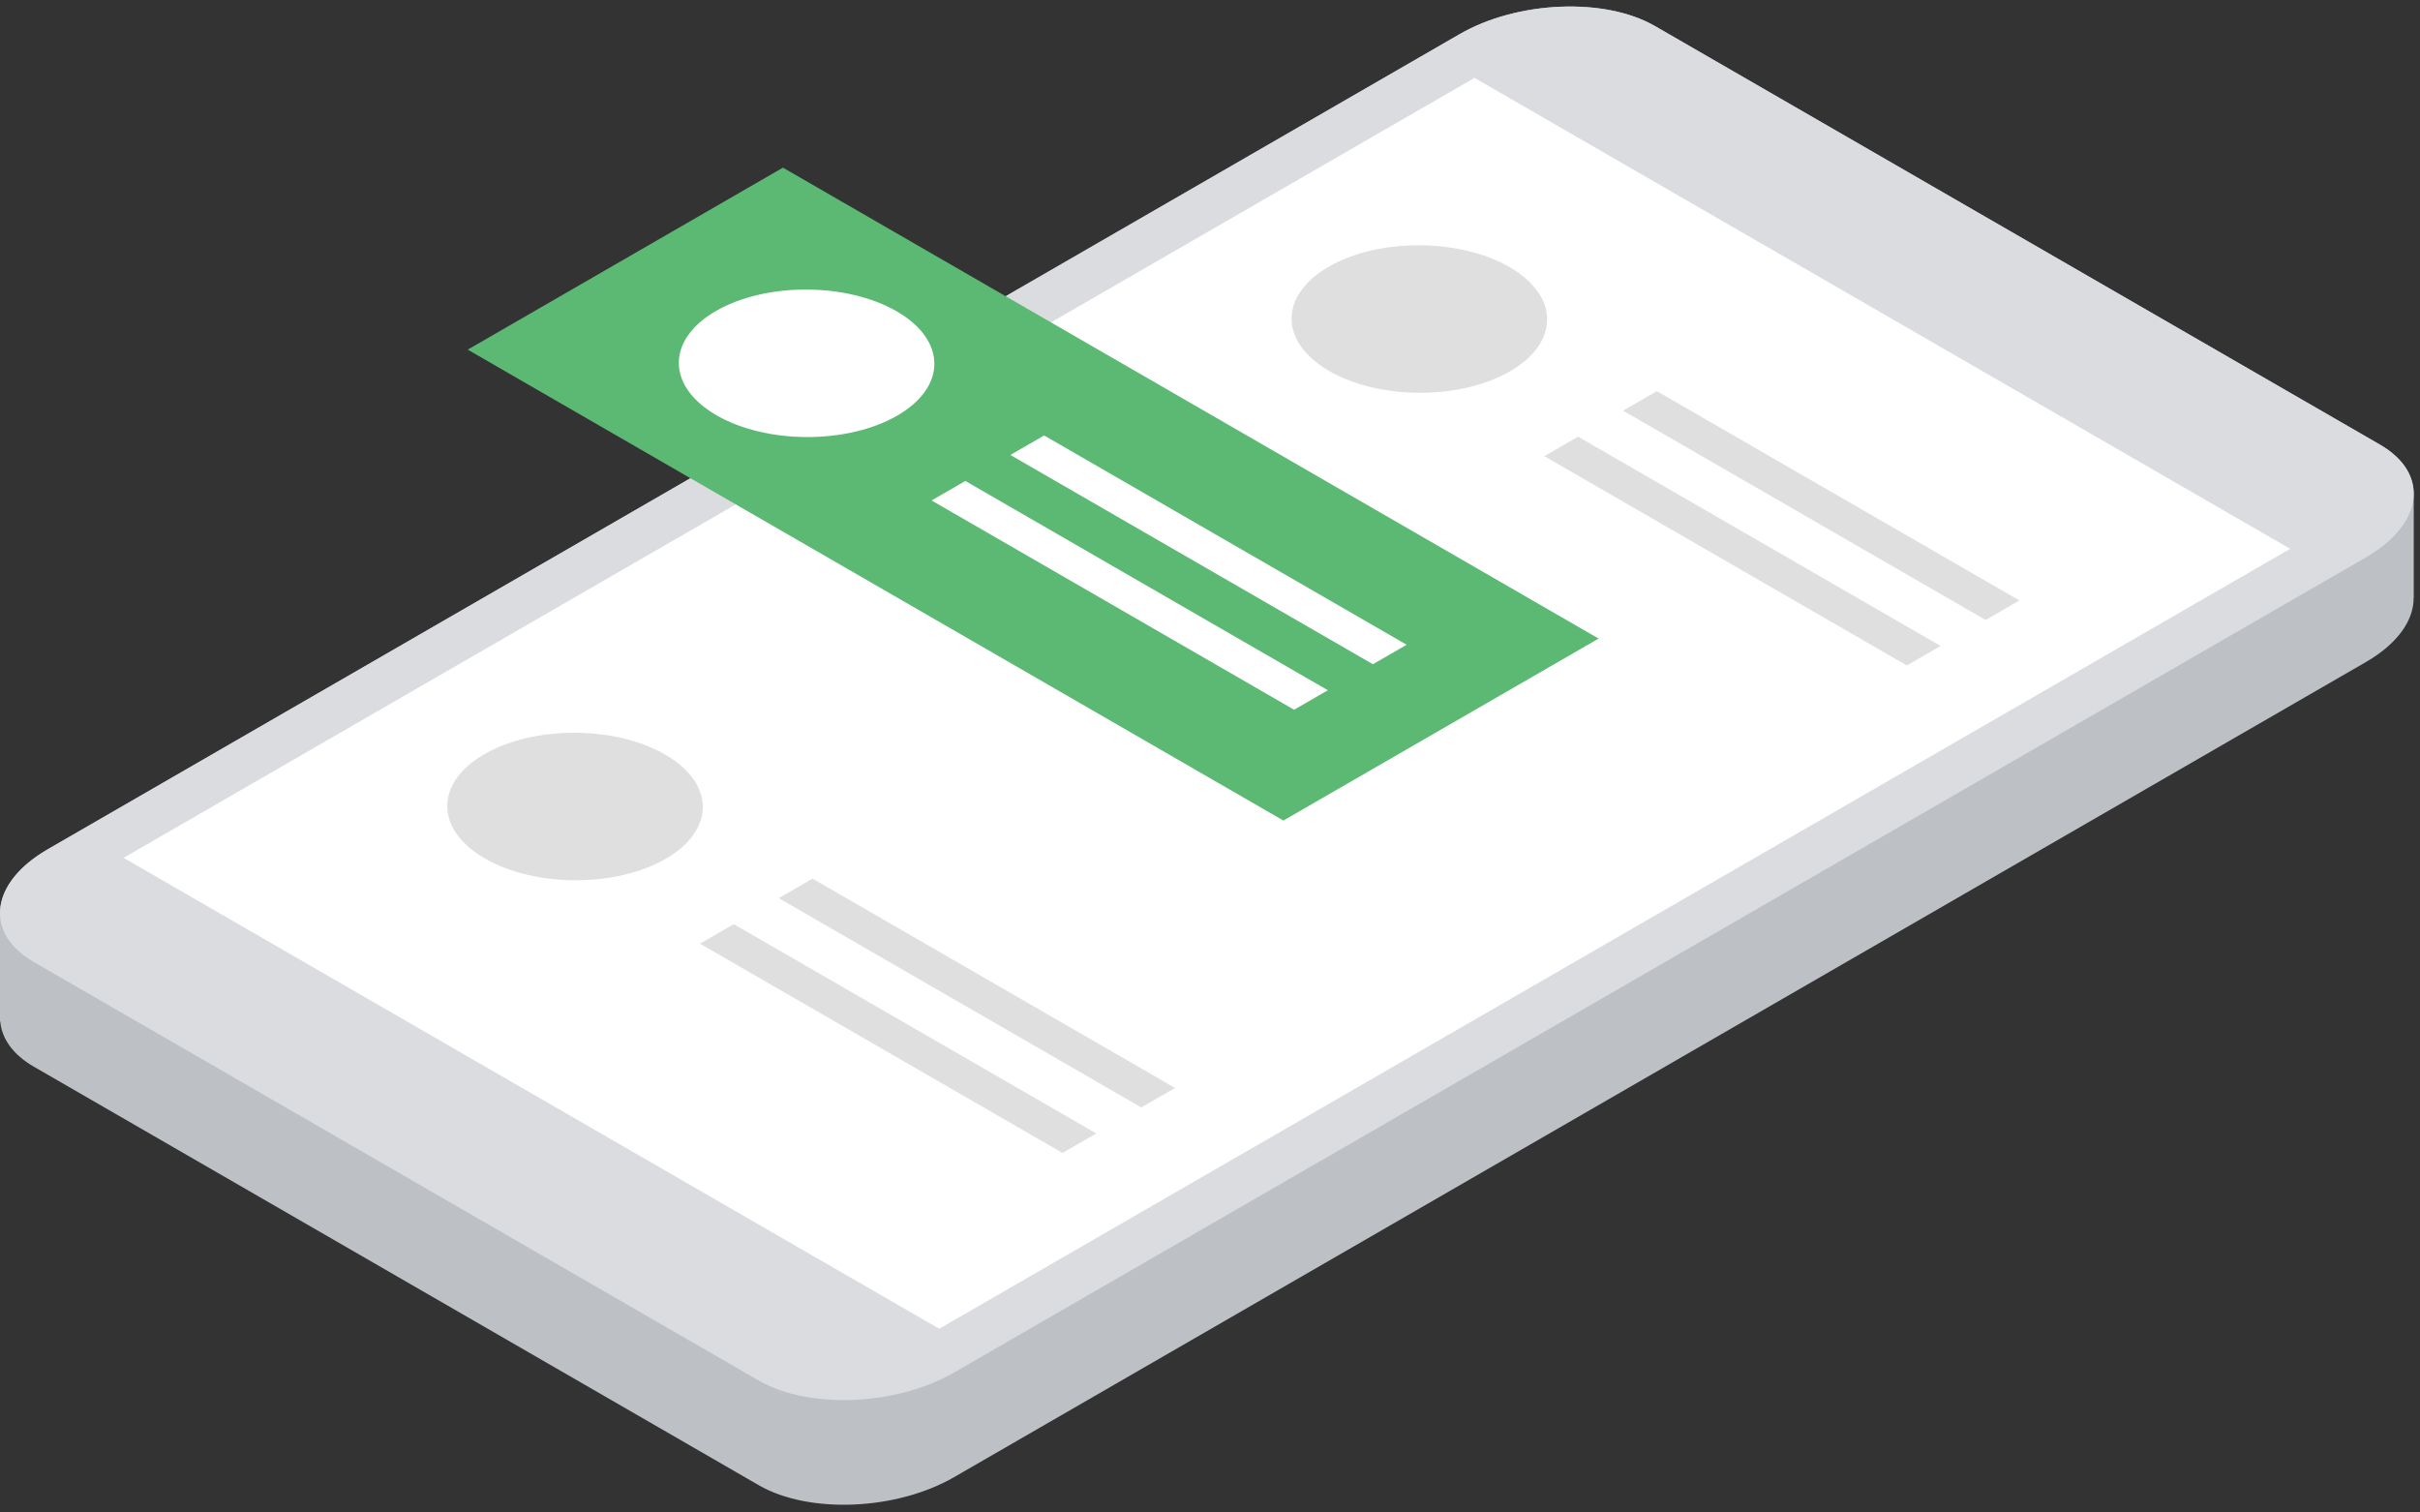 <svg width="200" height="125" xmlns="http://www.w3.org/2000/svg"><rect width="100%" height="100%" fill="#333333" stroke="none"/><g fill="none" fill-rule="evenodd"><path d="M199.482 40.753h-.008c-.016-1.501-.927-2.933-2.784-4.005L136.77 2.153c-4.136-2.388-11.362-2.088-16.138.669L3.952 70.187C1.25 71.747-.088 73.76.007 75.645H0v8.783h.024c.122 1.399 1.028 2.72 2.769 3.726l59.92 34.594c4.136 2.388 11.361 2.089 16.138-.669l116.68-67.365c2.63-1.519 3.962-3.466 3.943-5.308h.008v-8.653z" fill="#BDC1C6"/><path d="M62.712 114.1L2.792 79.504c-4.136-2.388-3.617-6.56 1.16-9.318l116.68-67.365c4.776-2.758 12.002-3.057 16.138-.67l59.92 34.595c4.136 2.389 3.617 6.56-1.159 9.318l-116.68 67.366c-4.777 2.757-12.002 3.056-16.139.668" fill="#DADCE0"/><path fill="#FFF" d="M77.622 109.816l-67.41-38.92L121.86 6.437l67.41 38.92z"/><path fill="#DFDFDF" d="M157.59 54.998L127.63 37.7l2.79-1.611 29.96 17.297zM164.102 51.238l-29.96-17.298 2.792-1.611 29.96 17.297zM124.792 30.69c-4.11 2.374-10.797 2.362-14.933-.027-4.137-2.388-4.157-6.248-.047-8.622 4.111-2.373 10.797-2.36 14.933.027 4.137 2.389 4.158 6.249.047 8.622M87.81 95.285L57.85 77.988l2.791-1.611 29.96 17.297zM94.323 91.525l-29.96-17.297 2.79-1.612 29.96 17.298zM55.012 70.978c-4.11 2.373-10.797 2.36-14.933-.027-4.137-2.388-4.158-6.248-.047-8.622 4.11-2.373 10.797-2.361 14.933.027 4.137 2.388 4.158 6.248.047 8.622"/><path fill="#5BB974" d="M106.065 67.815l-67.41-38.919 26.052-15.04 67.409 38.919z"/><path fill="#FFF" d="M106.949 58.656L76.989 41.36l2.791-1.611 29.96 17.297zM74.151 34.349c-4.11 2.374-10.797 2.362-14.933-.027-4.137-2.388-4.158-6.248-.047-8.622 4.11-2.373 10.797-2.36 14.933.027 4.137 2.389 4.158 6.249.047 8.622M113.462 54.896L83.502 37.6l2.79-1.611 29.96 17.297z"/></g></svg>